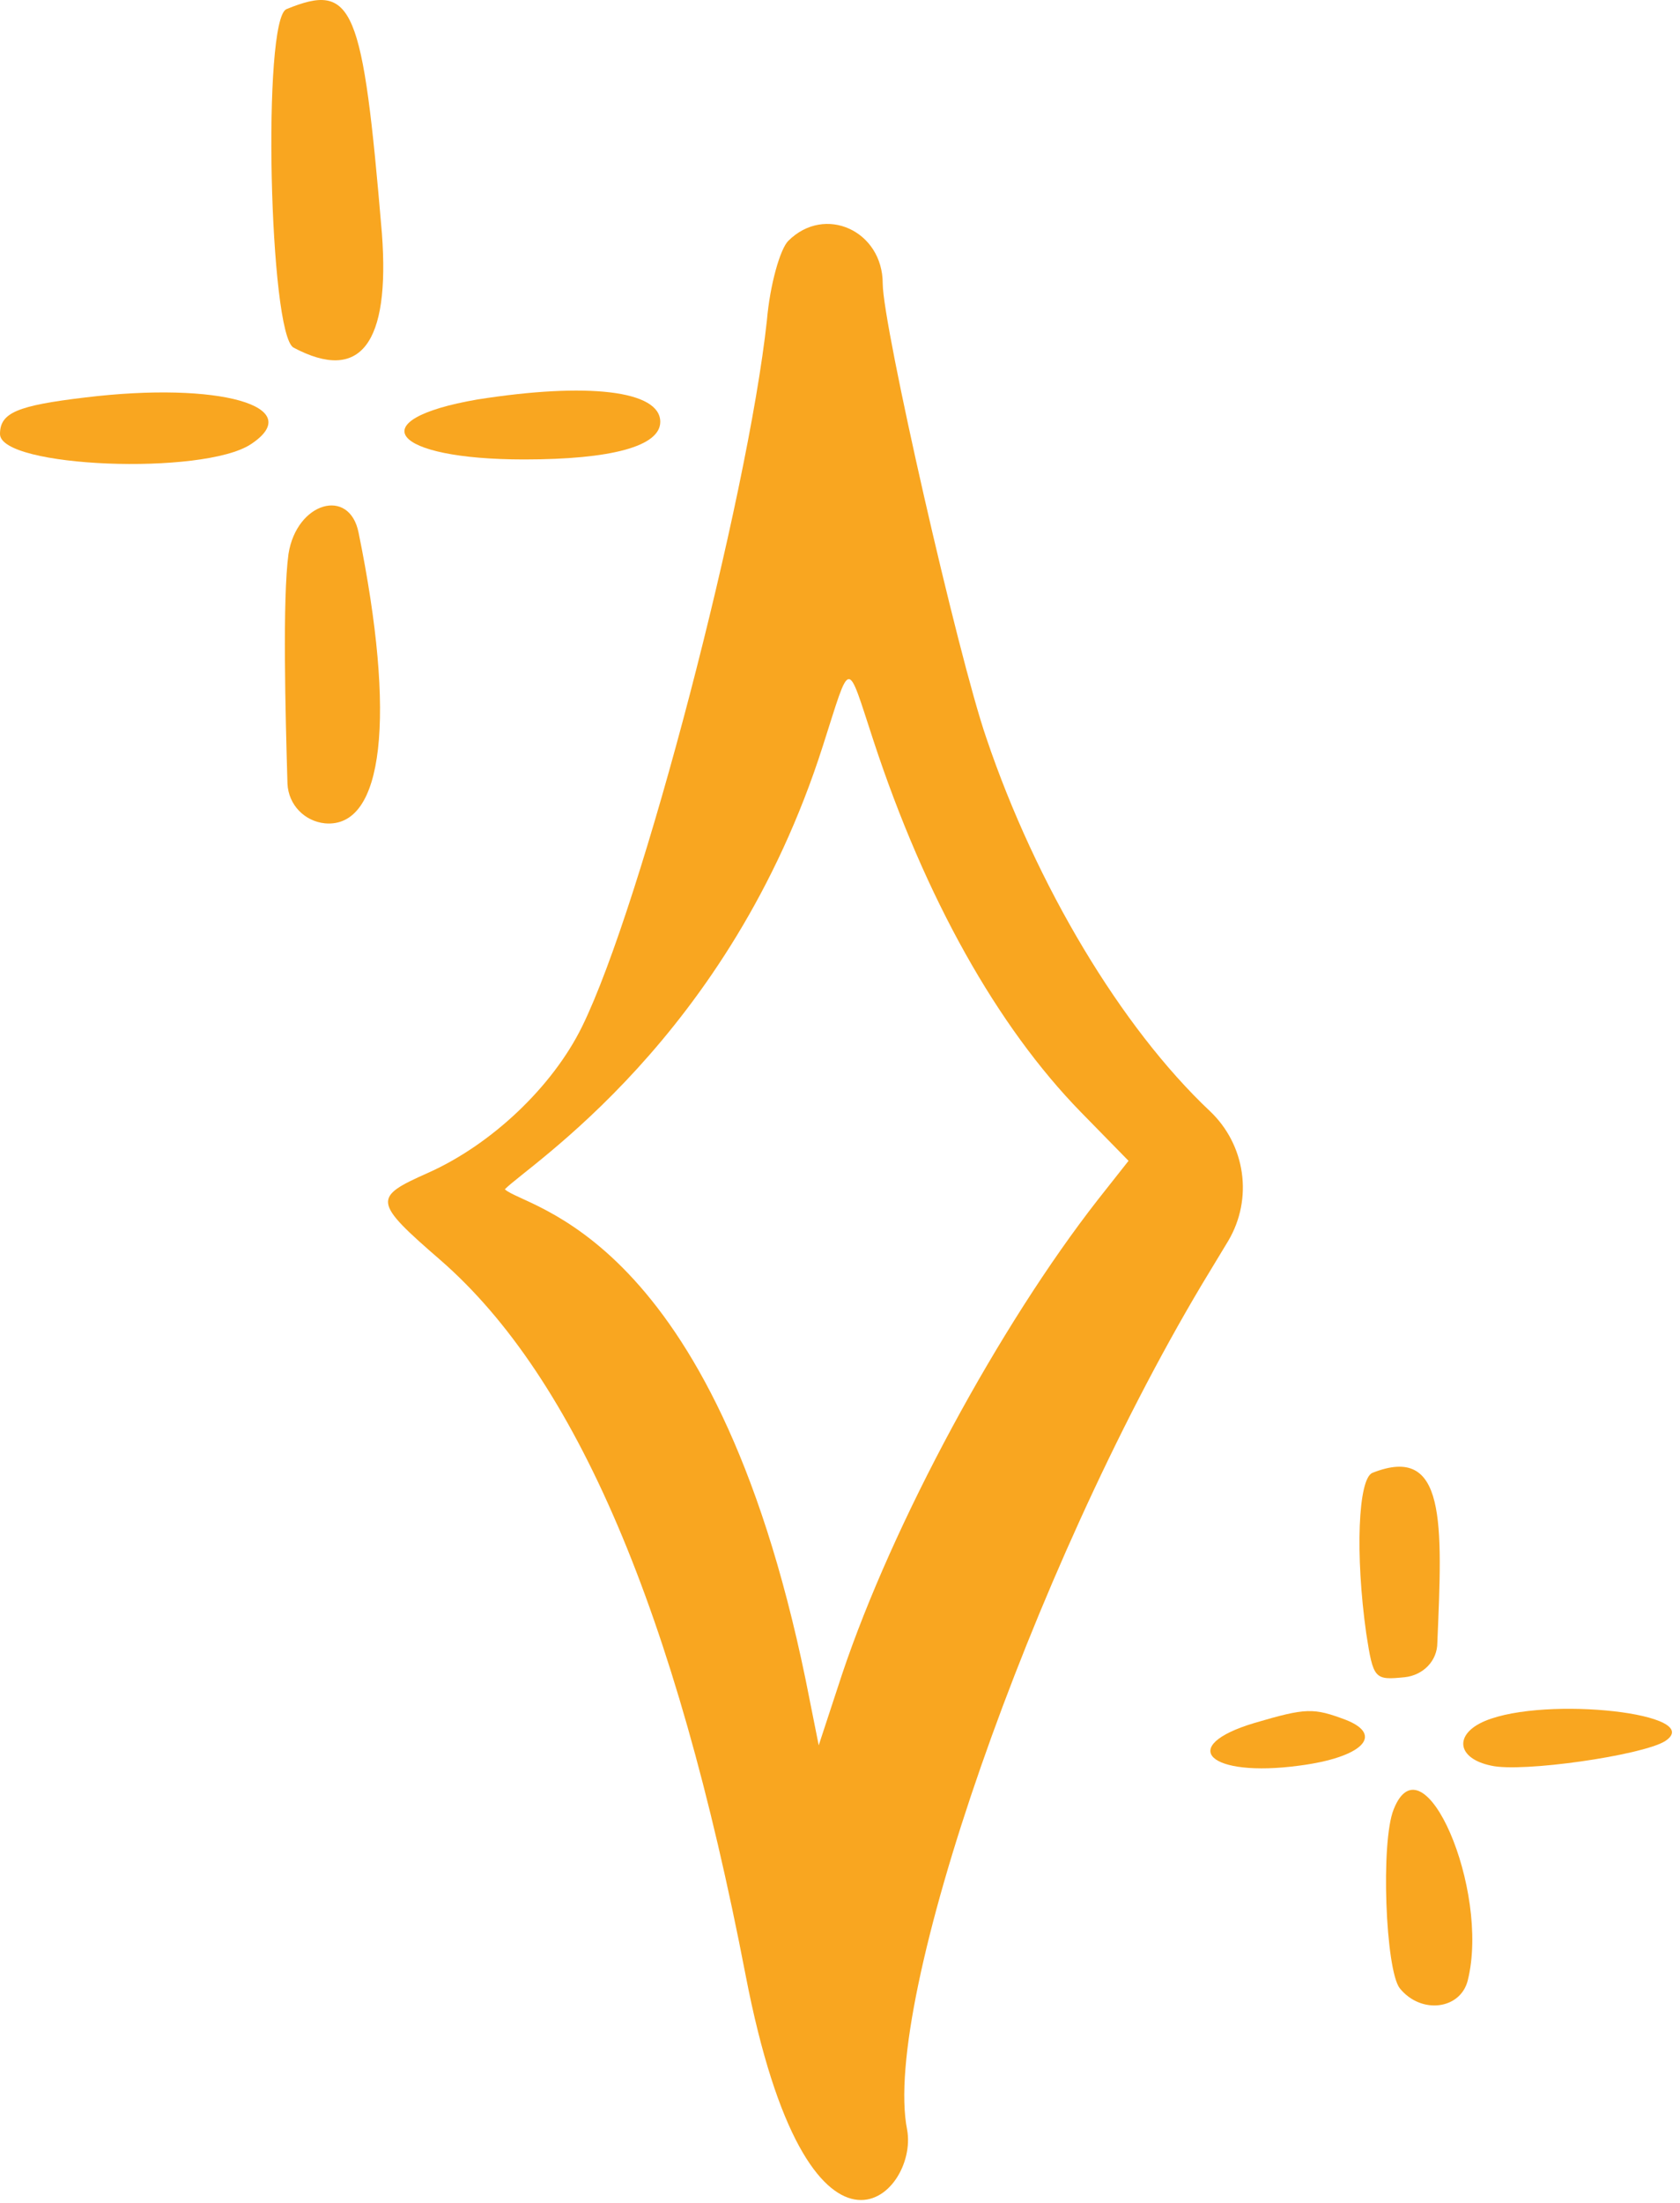 <svg width="116" height="152" viewBox="0 0 116 152" fill="none" xmlns="http://www.w3.org/2000/svg">
<path d="M96.23 124.845C95.318 127.09 95.668 135.928 96.65 137.19C98.123 139.014 100.859 138.662 101.35 136.628C102.893 130.386 98.263 119.725 96.23 124.845Z" fill="#F9A620"/>
<path d="M19.919 38.225C19.498 41.311 19.709 49.306 19.849 54.076C19.919 55.549 21.041 56.671 22.444 56.811C26.512 57.162 27.354 49.447 24.759 36.752C24.128 33.596 20.48 34.648 19.919 38.225Z" fill="#F9A620"/>
<path d="M36.191 31.702C42.223 31.702 45.59 30.79 45.59 29.107C45.59 26.933 40.54 26.371 32.965 27.564C24.829 28.967 27.003 31.702 36.191 31.702Z" fill="#F9A620"/>
<path d="M19.779 0.631C18.096 1.332 18.587 23.075 20.27 23.986C24.899 26.441 26.933 23.706 26.372 16.131C25.039 0.35 24.408 -1.263 19.779 0.631Z" fill="#F9A620"/>
<path d="M5.892 27.424C1.192 27.985 0 28.475 0 29.948C0 32.263 14.028 32.824 17.324 30.65C21.252 28.055 15.15 26.301 5.892 27.424Z" fill="#F9A620"/>
<path d="M97.001 115.727C98.263 115.587 99.245 114.605 99.245 113.342C99.596 105.066 99.877 99.595 94.757 101.629C93.775 102.05 93.564 107.24 94.336 112.711C94.827 115.867 94.897 115.938 97.001 115.727Z" fill="#F9A620"/>
<path d="M102.542 118.744C100.368 119.656 100.578 121.338 102.963 121.829C105.067 122.32 113.343 121.128 114.956 120.147C117.902 118.253 106.75 116.99 102.542 118.744Z" fill="#F9A620"/>
<path d="M92.933 118.673C90.689 117.831 90.198 117.831 86.621 118.883C81.22 120.497 83.464 122.671 89.707 121.829C94.055 121.268 95.598 119.725 92.933 118.673Z" fill="#F9A620"/>
<path d="M84.797 85.638C86.55 82.692 85.989 78.975 83.534 76.66C77.432 70.909 71.541 61.09 68.104 50.92C66.14 45.238 60.95 22.444 60.95 19.568C60.95 15.921 56.952 14.097 54.427 16.622C53.866 17.183 53.165 19.638 52.954 22.093C51.622 34.437 44.327 62.422 40.189 70.839C38.155 74.977 33.947 78.975 29.528 80.939C25.741 82.622 25.741 82.903 30.44 86.971C39.768 95.107 46.642 111.168 51.481 136.278C55.83 158.792 63.475 151.498 62.633 146.939C60.88 138.101 71.19 108.433 82.973 88.654L84.797 85.638ZM75.819 82.762C69.016 91.459 61.651 105.066 58.145 115.517L56.531 120.426L55.62 115.867C49.237 84.937 36.261 83.394 34.859 82.061C36.402 80.448 50.359 71.68 56.812 51.481C58.776 45.379 58.425 45.379 60.319 51.13C63.896 62.001 68.876 70.839 74.627 76.73L77.923 80.097L75.819 82.762Z" fill="#F9A620"/>
</svg>
